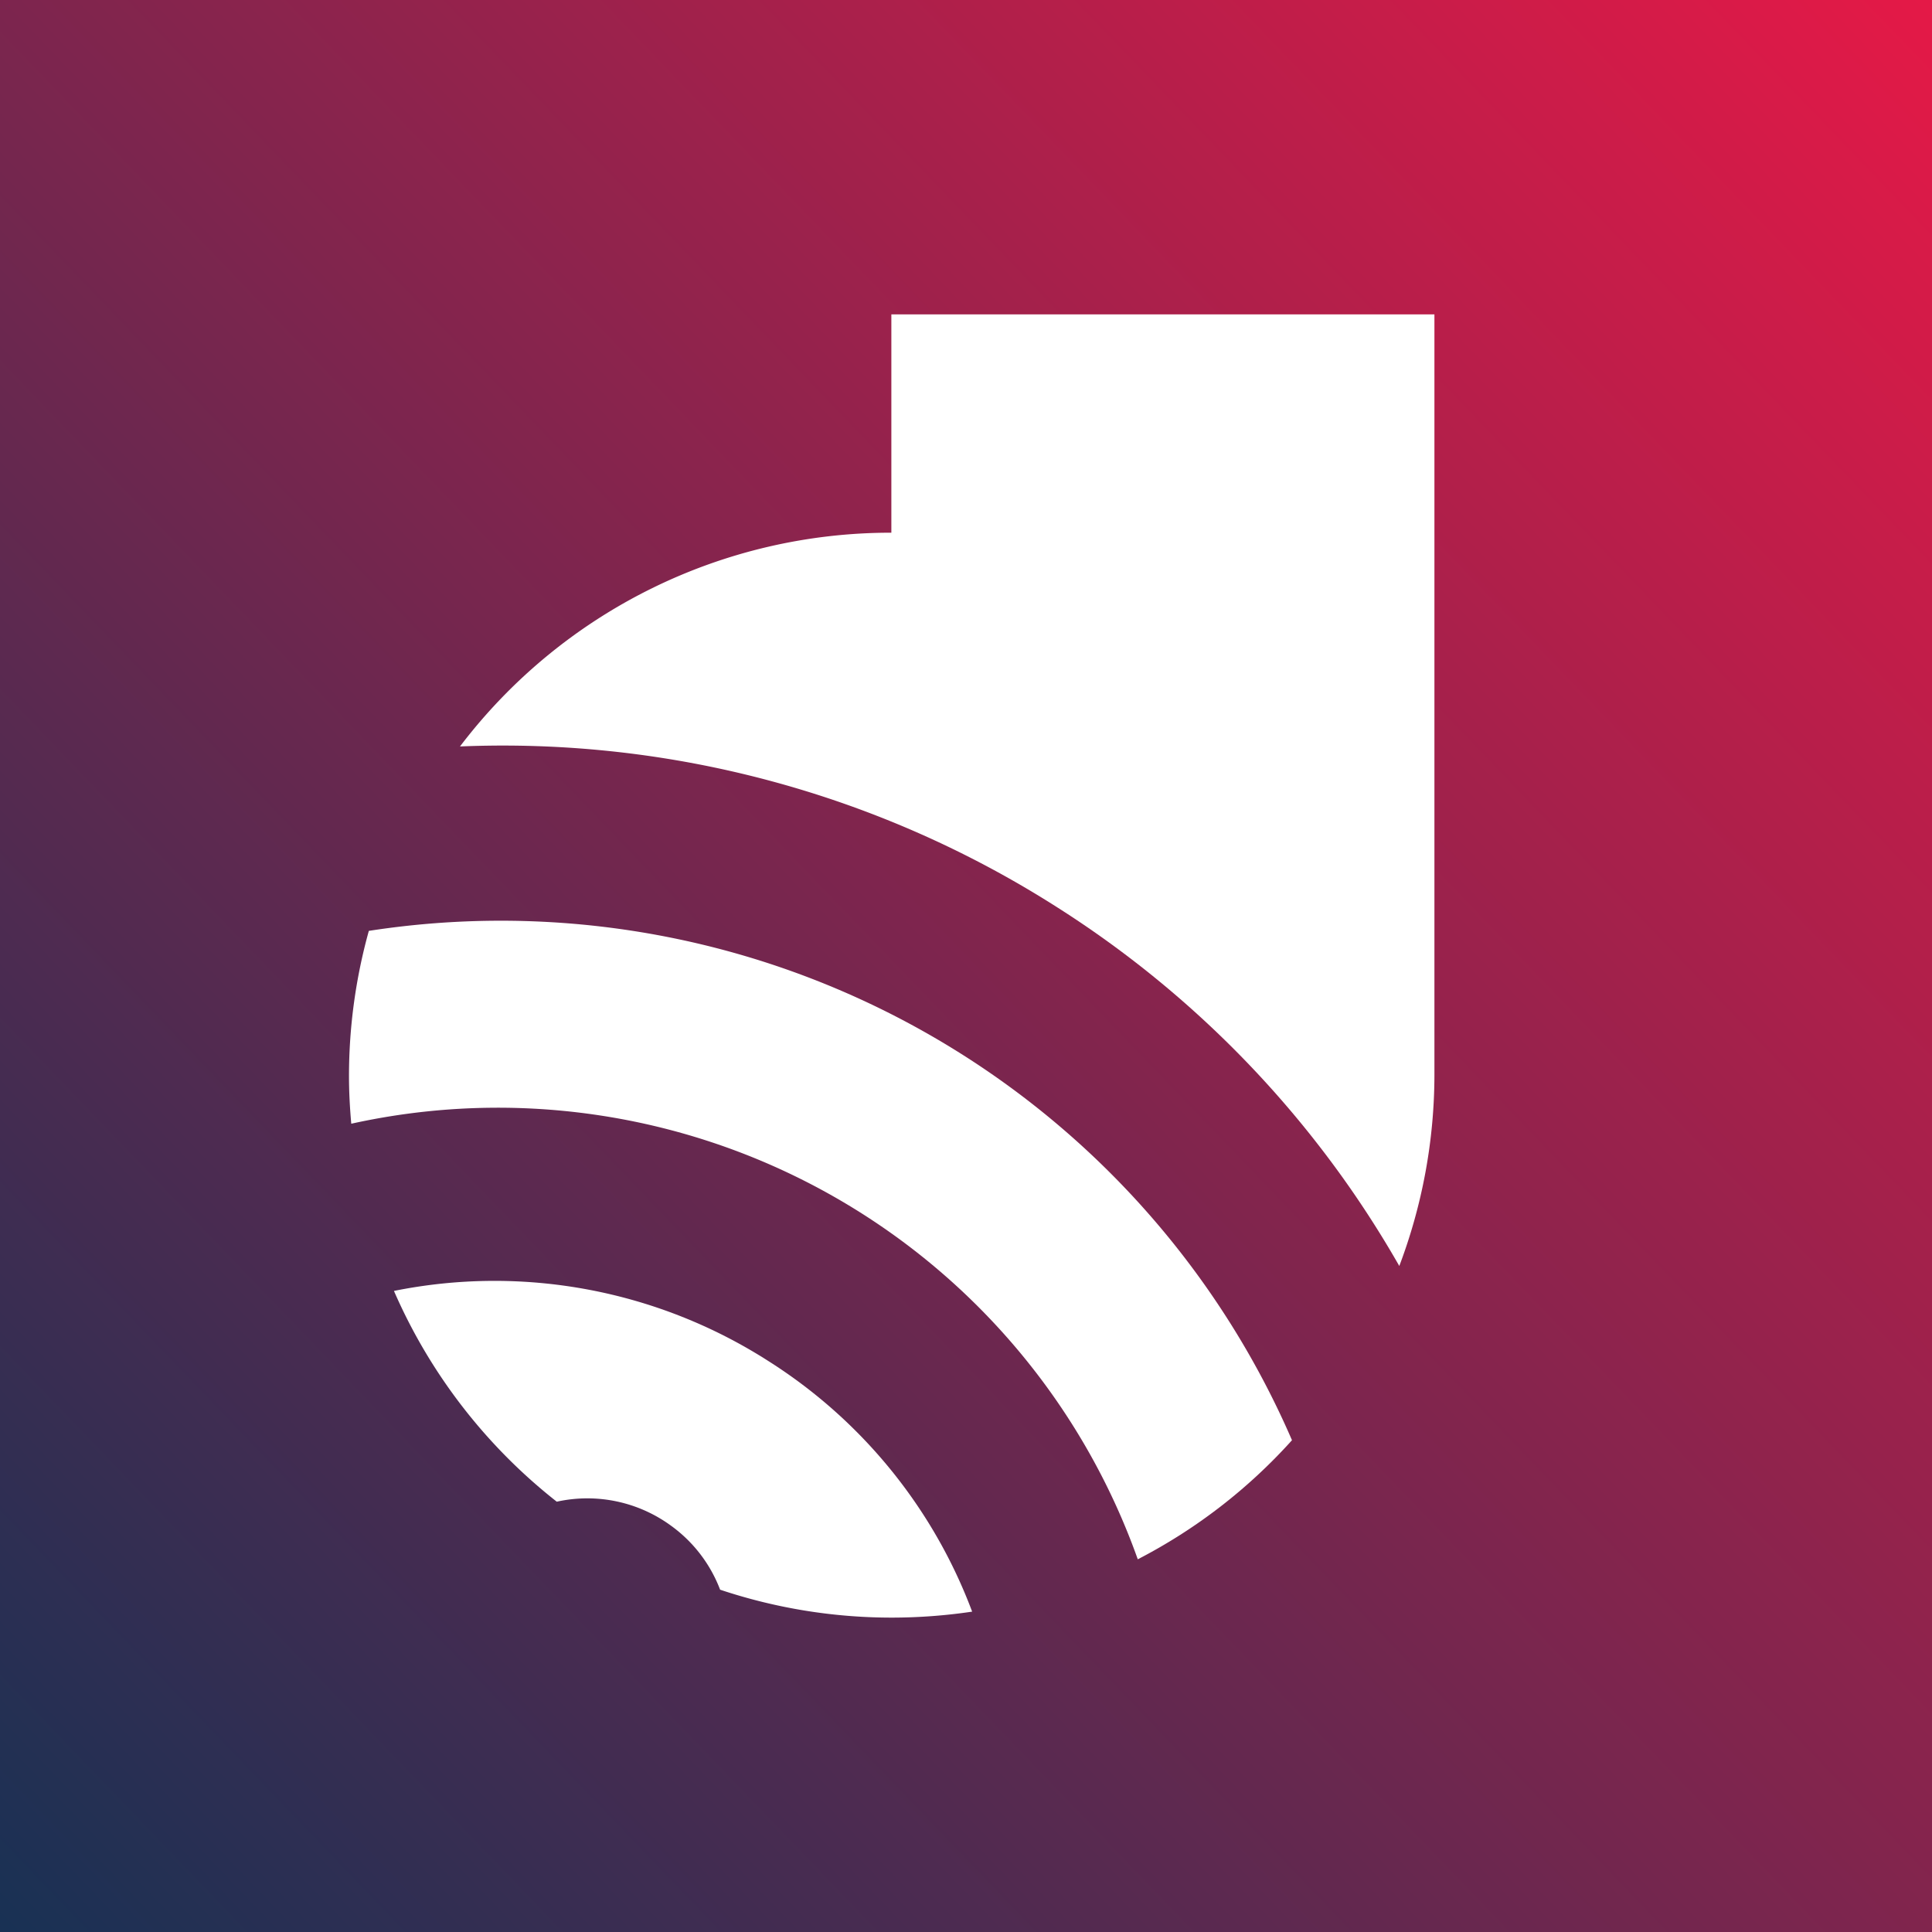 <svg id="Layer_1" data-name="Layer 1" xmlns="http://www.w3.org/2000/svg" xmlns:xlink="http://www.w3.org/1999/xlink" viewBox="0 0 110 110"><rect x="0" y="0" width="110" height="110" fill="#808080" stroke="none"/><defs><style>.cls-1{fill:url(#linear-gradient);}.cls-2{fill:#fff;}</style><linearGradient id="linear-gradient" x1="-0.78" y1="108.57" x2="111.4" y2="0.83" gradientUnits="userSpaceOnUse"><stop offset="0" stop-color="#193154"/><stop offset="1" stop-color="#e51947"/></linearGradient></defs><rect class="cls-1" width="110" height="110"/><path class="cls-2" d="M54.85,60.08A49.11,49.11,0,0,0,21,53a30.85,30.85,0,0,0-1.13,8.26c0,.92.05,1.82.13,2.72a38.67,38.67,0,0,1,44.78,24.8A30.83,30.83,0,0,0,73.56,82,49.05,49.05,0,0,0,54.85,60.08Z"/><path class="cls-2" d="M60.21,51.67A58.6,58.6,0,0,1,79.67,72.08a30.83,30.83,0,0,0,2-10.87V17.9H50.75V30.33A30.8,30.8,0,0,0,26.19,42.5,58.68,58.68,0,0,1,60.21,51.67Z"/><path class="cls-2" d="M43.76,77.5a28.92,28.92,0,0,0-21.33-4,31,31,0,0,0,9.27,12,8.07,8.07,0,0,1,6.55,1.4h0A8,8,0,0,1,41,90.51a30.81,30.81,0,0,0,9.79,1.59,31.18,31.18,0,0,0,4.56-.34A28.89,28.89,0,0,0,43.76,77.5Z"/></svg>